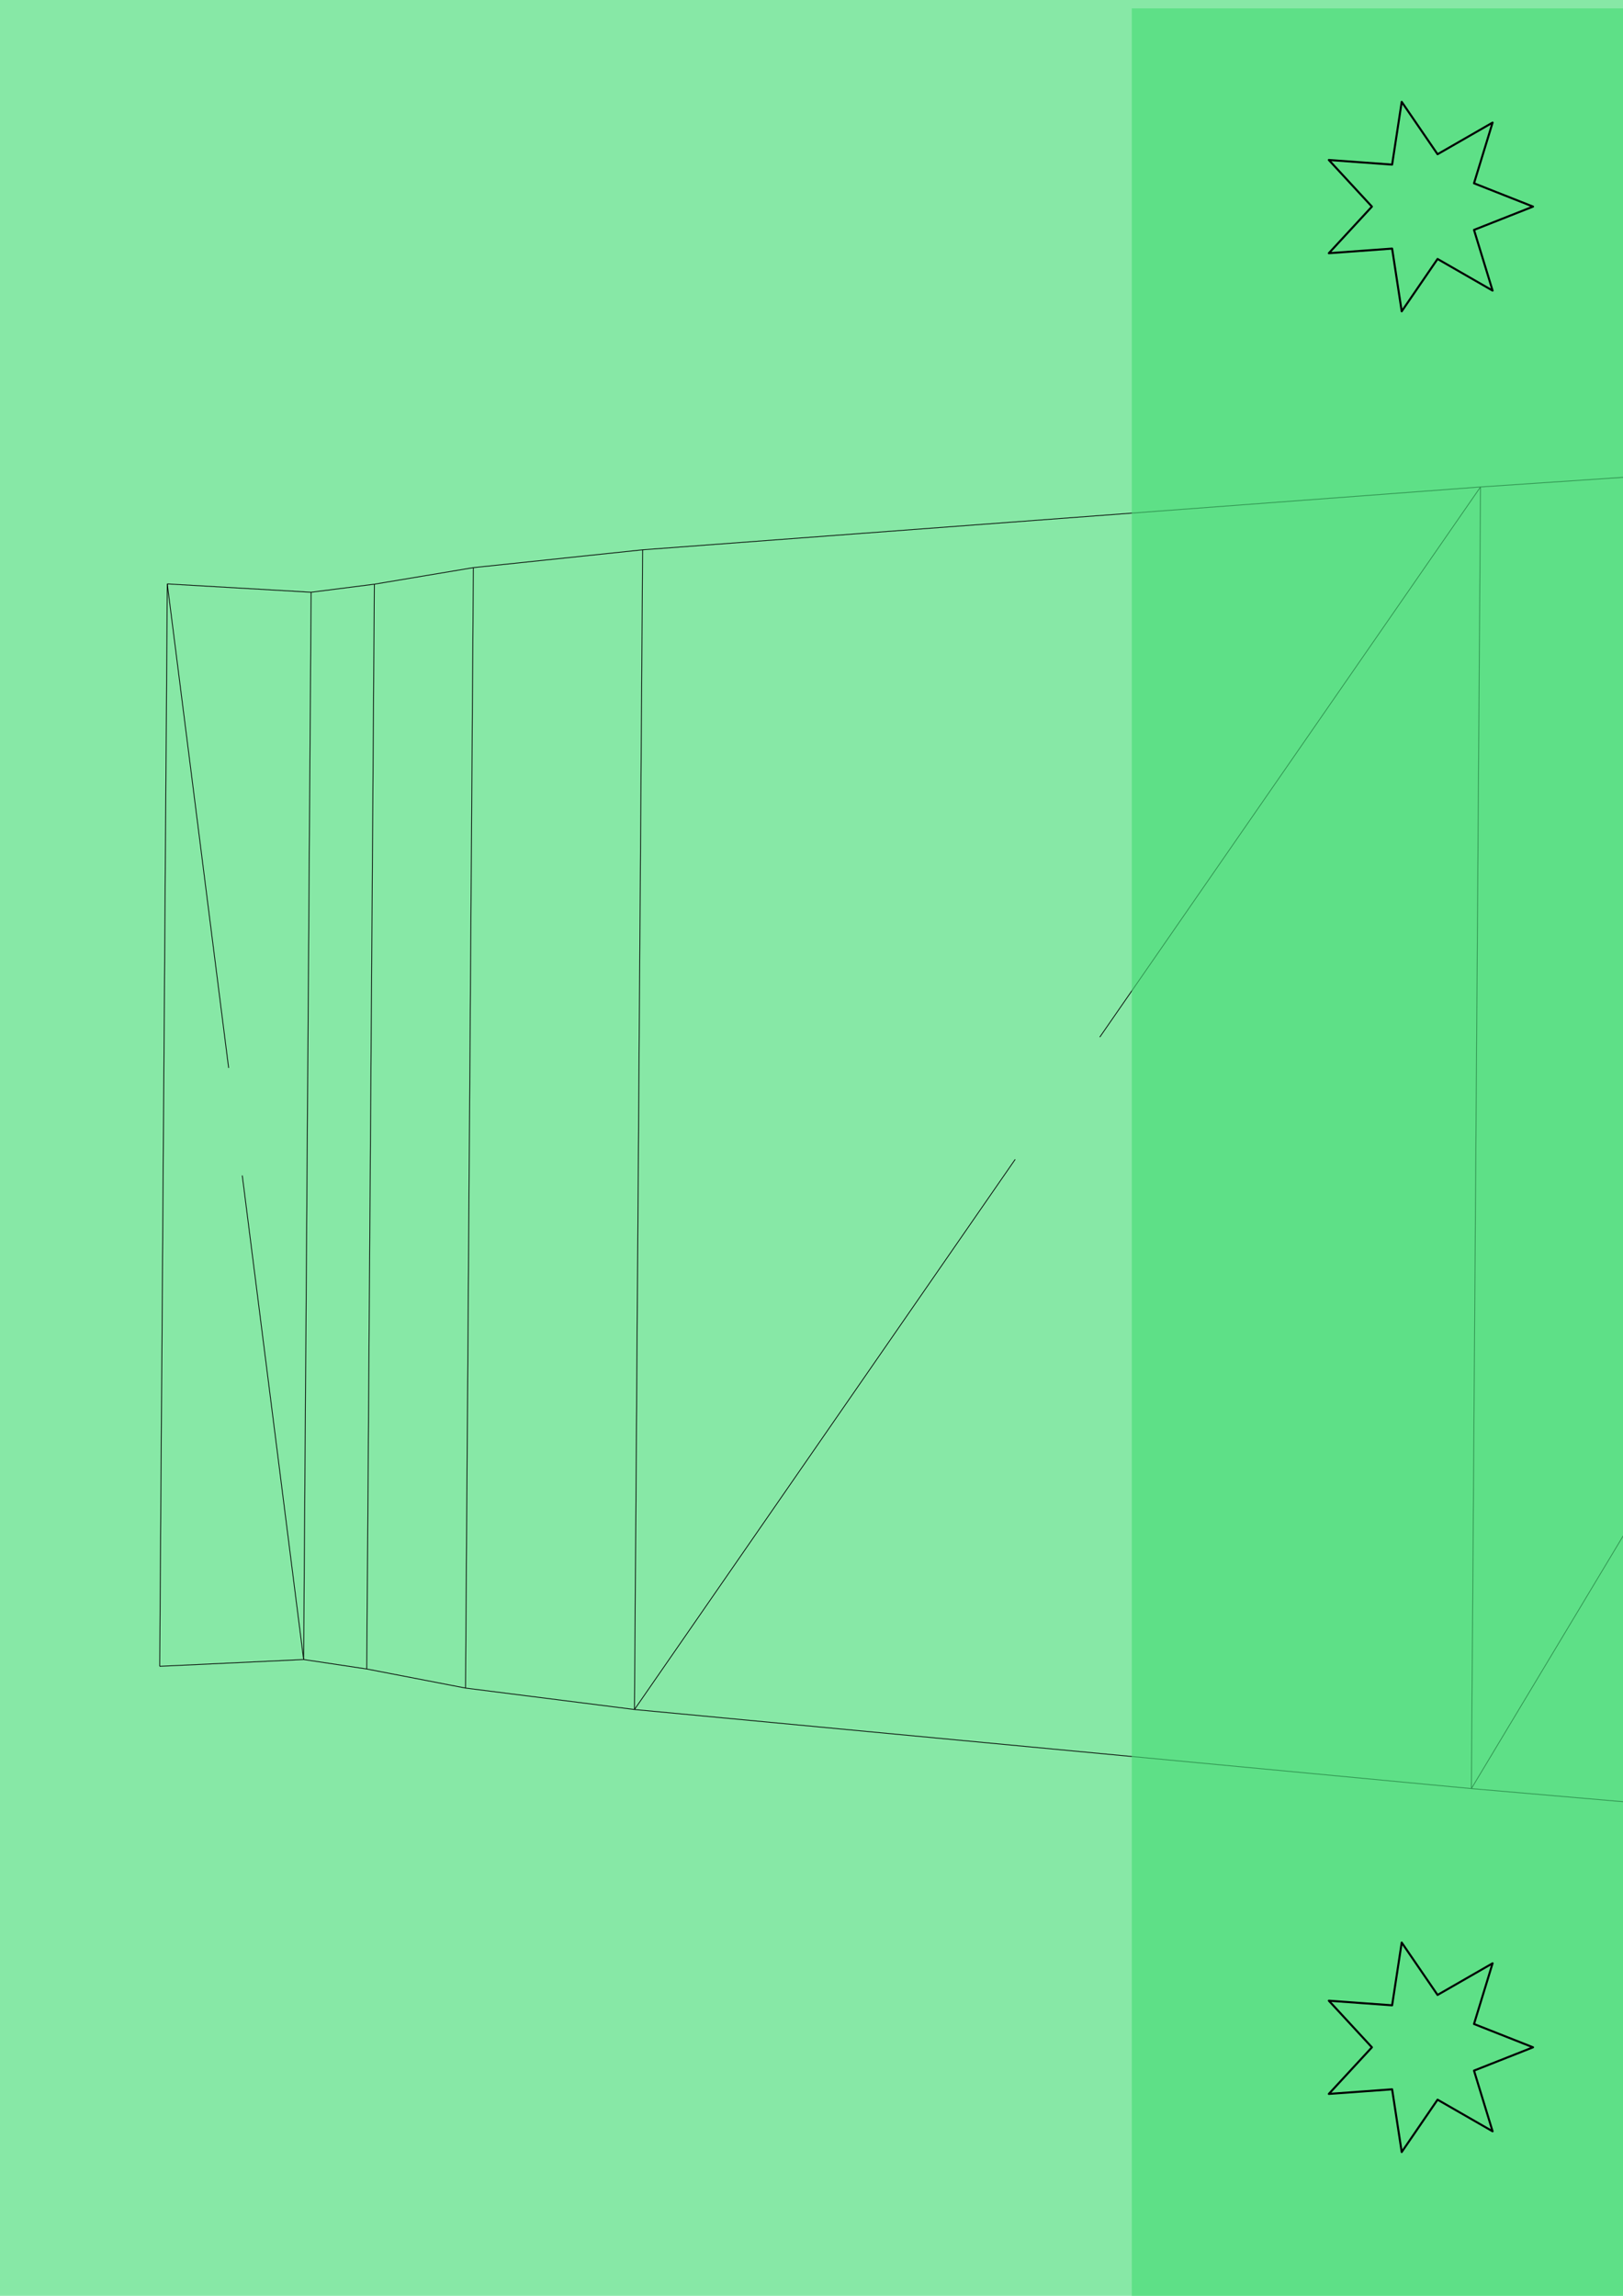 <?xml version="1.0" encoding="UTF-8" standalone="no"?>
<!-- Created with Inkscape (http://www.inkscape.org/) -->

<svg
   xmlns:dc="http://purl.org/dc/elements/1.1/"
   xmlns:cc="http://creativecommons.org/ns#"
   xmlns:rdf="http://www.w3.org/1999/02/22-rdf-syntax-ns#"
   xmlns:svg="http://www.w3.org/2000/svg"
   xmlns="http://www.w3.org/2000/svg"
   xmlns:sodipodi="http://sodipodi.sourceforge.net/DTD/sodipodi-0.dtd"
   xmlns:inkscape="http://www.inkscape.org/namespaces/inkscape"
   width="210mm"
   height="297mm"
   viewBox="0 0 210 297"
   version="1.1"
   id="svg991"
   inkscape:version="0.92.2 (5c3e80d, 2017-08-06)"
   sodipodi:docname="pot_strip.svg">
  <defs
     id="defs985" />
  <sodipodi:namedview
     id="base"
     pagecolor="#ffffff"
     bordercolor="#666666"
     borderopacity="1.0"
     inkscape:pageopacity="0.0"
     inkscape:pageshadow="2"
     inkscape:zoom="0.24748738"
     inkscape:cx="1104.6322"
     inkscape:cy="560"
     inkscape:document-units="mm"
     inkscape:current-layer="layer1"
     showgrid="false"
     inkscape:snap-page="true"
     inkscape:window-width="1364"
     inkscape:window-height="750"
     inkscape:window-x="0"
     inkscape:window-y="0"
     inkscape:window-maximized="0" />
  <g
     inkscape:label="Layer 1"
     inkscape:groupmode="layer"
     id="layer1">
    <g
       id="g1880"
       transform="rotate(90,155.197,394.585)">
      <rect
         transform="matrix(0,1,1,0,0,0)"
         style="opacity:1;fill:#49dc77;fill-opacity:0.654;stroke:none;stroke-width:1;stroke-linecap:round;stroke-linejoin:round;stroke-miterlimit:4;stroke-dasharray:none;stroke-dashoffset:0;stroke-opacity:1;paint-order:markers stroke fill"
         id="rect975"
         width="210"
         height="297"
         x="339.782"
         y="-239.387" />
      <g
         style="stroke:#000000;stroke-opacity:1"
         inkscape:transform-center-y="345.35915"
         inkscape:transform-center-x="-74.1811"
         id="g156"
         transform="rotate(-7.226,4100.186,1561.528)">
        <g
           style="stroke:#000000;stroke-opacity:1"
           id="g10">
          <!-- 0x557c3b686010 0 0.000000 140.261093->0x557c3b686058 18.643948->(nil) 140.027344->(nil) -->
          <line
             style="stroke:#000000;stroke-width:0.1px;stroke-opacity:1"
             id="line2"
             y2="0"
             x2="63.117"
             y1="0"
             x1="0" />
          <line
             style="stroke:#000000;stroke-width:0.1px;stroke-opacity:1"
             id="line4"
             y2="0"
             x2="140.261"
             y1="0"
             x1="77.144" />
          <line
             style="stroke:#000000;stroke-width:0.1px;stroke-opacity:1"
             id="line6"
             y2="18.586"
             x2="138.788"
             y1="0"
             x1="140.261" />
          <line
             style="stroke:#000000;stroke-width:0.1px;stroke-opacity:1"
             id="line8"
             y2="0"
             x2="0"
             y1="18.586"
             x1="138.788" />
        </g>
        <g
           style="stroke:#000000;stroke-opacity:1"
           id="g16">
          <!-- 0x557c3b686058 0 180.000005 140.261093->0x557c3b686010 18.640907->(nil) 138.074219->0x557c3b6860a0 -->
          <line
             style="stroke:#000000;stroke-width:0.1px;stroke-opacity:1"
             id="line12"
             y2="-18.327"
             x2="3.409"
             y1="-1.2e-05"
             x1="0" />
          <line
             style="stroke:#000000;stroke-width:0.1px;stroke-opacity:1"
             id="line14"
             y2="0"
             x2="140.261"
             y1="-18.327"
             x1="3.409" />
        </g>
        <g
           style="stroke:#000000;stroke-opacity:1"
           id="g20">
          <!-- 0x557c3b6860a0 1 187.627436 139.411316->0x557c3b6860e8 138.074219->0x557c3b686058 8.248941->(nil) -->
          <line
             style="stroke:#000000;stroke-width:0.1px;stroke-opacity:1"
             id="line18"
             y2="-26.576"
             x2="3.406"
             y1="-18.327"
             x1="3.409" />
        </g>
        <g
           style="stroke:#000000;stroke-opacity:1"
           id="g26">
          <!-- 0x557c3b6860e8 0 190.989390 139.411316->0x557c3b6860a0 140.340149->0x557c3b686178 8.258727->(nil) -->
          <line
             style="stroke:#000000;stroke-width:0.1px;stroke-opacity:1"
             id="line22"
             y2="-7.948"
             x2="142.505"
             y1="-26.576"
             x1="3.406" />
          <line
             style="stroke:#000000;stroke-width:0.1px;stroke-opacity:1"
             id="line24"
             y2="0"
             x2="140.261"
             y1="-7.948"
             x1="142.505" />
        </g>
        <g
           style="stroke:#000000;stroke-opacity:1"
           id="g30">
          <!-- 0x557c3b686178 1 187.627436 143.145676->0x557c3b686130 140.340149->0x557c3b6860e8 12.991012->(nil) -->
          <line
             style="stroke:#000000;stroke-width:0.1px;stroke-opacity:1"
             id="line28"
             y2="-39.557"
             x2="2.892"
             y1="-26.576"
             x1="3.406" />
        </g>
        <g
           style="stroke:#000000;stroke-opacity:1"
           id="g36">
          <!-- 0x557c3b686130 0 192.756783 143.145676->0x557c3b686178 144.950653->0x557c3b6861c0 13.016090->(nil) -->
          <line
             style="stroke:#000000;stroke-width:0.1px;stroke-opacity:1"
             id="line32"
             y2="-20.316"
             x2="146.56"
             y1="-39.557"
             x1="2.892" />
          <line
             style="stroke:#000000;stroke-width:0.1px;stroke-opacity:1"
             id="line34"
             y2="-7.948"
             x2="142.505"
             y1="-20.316"
             x1="146.56" />
        </g>
        <g
           style="stroke:#000000;stroke-opacity:1"
           id="g40">
          <!-- 0x557c3b6861c0 1 187.627786 149.024902->0x557c3b686208 144.950653->0x557c3b686130 22.018242->(nil) -->
          <line
             style="stroke:#000000;stroke-width:0.1px;stroke-opacity:1"
             id="line38"
             y2="-61.57"
             x2="3.359"
             y1="-39.557"
             x1="2.892" />
        </g>
        <g
           style="stroke:#000000;stroke-opacity:1"
           id="g46">
          <!-- 0x557c3b686208 0 196.070750 149.024902->0x557c3b6861c0 150.028900->0x557c3b686250 22.036503->(nil) -->
          <line
             style="stroke:#000000;stroke-width:0.1px;stroke-opacity:1"
             id="line42"
             y2="-41.655"
             x2="152.061"
             y1="-61.57"
             x1="3.359" />
          <line
             style="stroke:#000000;stroke-width:0.1px;stroke-opacity:1"
             id="line44"
             y2="-20.316"
             x2="146.56"
             y1="-41.655"
             x1="152.061" />
        </g>
        <g
           style="stroke:#000000;stroke-opacity:1"
           id="g54">
          <!-- 0x557c3b686250 1 187.627863 192.344604->0x557c3b686298 150.028900->0x557c3b686208 108.719421->(nil) -->
          <line
             style="stroke:#000000;stroke-width:0.1px;stroke-opacity:1"
             id="line48"
             y2="-170.147"
             x2="8.93"
             y1="-61.57"
             x1="3.359" />
          <line
             style="stroke:#000000;stroke-width:0.1px;stroke-opacity:1"
             id="line50"
             y2="-112.325"
             x2="73.339"
             y1="-170.147"
             x1="8.93" />
          <line
             style="stroke:#000000;stroke-width:0.1px;stroke-opacity:1"
             id="line52"
             y2="-41.655"
             x2="152.061"
             y1="-99.476"
             x1="87.652" />
        </g>
        <g
           style="stroke:#000000;stroke-opacity:1"
           id="g60">
          <!-- 0x557c3b686298 0 221.914913 192.344604->0x557c3b686250 168.392487->0x557c3b6862e0 108.769043->(nil) -->
          <line
             style="stroke:#000000;stroke-width:0.1px;stroke-opacity:1"
             id="line56"
             y2="-147.795"
             x2="175.832"
             y1="-170.147"
             x1="8.93" />
          <line
             style="stroke:#000000;stroke-width:0.1px;stroke-opacity:1"
             id="line58"
             y2="-41.655"
             x2="152.061"
             y1="-147.795"
             x1="175.832" />
        </g>
        <g
           style="stroke:#000000;stroke-opacity:1"
           id="g66">
          <!-- 0x557c3b6862e0 1 187.627689 204.631760->0x557c3b686328 168.392487->0x557c3b686298 104.431763->(nil) -->
          <line
             style="stroke:#000000;stroke-width:0.1px;stroke-opacity:1"
             id="line62"
             y2="-274.398"
             x2="15.066"
             y1="-170.147"
             x1="8.93" />
          <line
             style="stroke:#000000;stroke-width:0.1px;stroke-opacity:1"
             id="line64"
             y2="-147.795"
             x2="175.832"
             y1="-274.398"
             x1="15.066" />
        </g>
        <g
           style="stroke:#000000;stroke-opacity:1"
           id="g72">
          <!-- 0x557c3b686328 0 218.220311 204.631760->0x557c3b6862e0 184.411102->0x557c3b686370 104.470200->(nil) -->
          <line
             style="stroke:#000000;stroke-width:0.1px;stroke-opacity:1"
             id="line68"
             y2="-249.92"
             x2="197.845"
             y1="-274.398"
             x1="15.066" />
          <line
             style="stroke:#000000;stroke-width:0.1px;stroke-opacity:1"
             id="line70"
             y2="-147.795"
             x2="175.832"
             y1="-249.92"
             x1="197.845" />
        </g>
        <g
           style="stroke:#000000;stroke-opacity:1"
           id="g78">
          <!-- 0x557c3b686370 1 187.627805 213.132736->0x557c3b6863b8 184.411102->0x557c3b686328 96.926544->(nil) -->
          <line
             style="stroke:#000000;stroke-width:0.1px;stroke-opacity:1"
             id="line74"
             y2="-371.041"
             x2="22.474"
             y1="-274.398"
             x1="15.066" />
          <line
             style="stroke:#000000;stroke-width:0.1px;stroke-opacity:1"
             id="line76"
             y2="-249.92"
             x2="197.845"
             y1="-371.041"
             x1="22.474" />
        </g>
        <g
           style="stroke:#000000;stroke-opacity:1"
           id="g84">
          <!-- 0x557c3b6863b8 0 214.631107 213.132736->0x557c3b686370 195.741745->0x557c3b686400 96.947479->(nil) -->
          <line
             style="stroke:#000000;stroke-width:0.1px;stroke-opacity:1"
             id="line80"
             y2="-345.059"
             x2="216.483"
             y1="-371.041"
             x1="22.474" />
          <line
             style="stroke:#000000;stroke-width:0.1px;stroke-opacity:1"
             id="line82"
             y2="-249.92"
             x2="197.845"
             y1="-345.059"
             x1="216.483" />
        </g>
        <g
           style="stroke:#000000;stroke-opacity:1"
           id="g92">
          <!-- 0x557c3b686400 1 187.627825 216.484283->0x557c3b686448 195.741745->0x557c3b6863b8 87.954437->(nil) -->
          <line
             style="stroke:#000000;stroke-width:0.1px;stroke-opacity:1"
             id="line86"
             y2="-458.469"
             x2="32.083"
             y1="-371.041"
             x1="22.474" />
          <line
             style="stroke:#000000;stroke-width:0.1px;stroke-opacity:1"
             id="line88"
             y2="-407.434"
             x2="115.063"
             y1="-458.469"
             x1="32.083" />
          <line
             style="stroke:#000000;stroke-width:0.1px;stroke-opacity:1"
             id="line90"
             y2="-345.059"
             x2="216.483"
             y1="-396.093"
             x1="133.503" />
        </g>
        <g
           style="stroke:#000000;stroke-opacity:1"
           id="g98">
          <!-- 0x557c3b686448 0 211.592398 216.484283->0x557c3b686400 200.039062->0x557c3b686490 87.957809->(nil) -->
          <line
             style="stroke:#000000;stroke-width:0.1px;stroke-opacity:1"
             id="line94"
             y2="-431.916"
             x2="230.352"
             y1="-458.469"
             x1="32.083" />
          <line
             style="stroke:#000000;stroke-width:0.1px;stroke-opacity:1"
             id="line96"
             y2="-345.059"
             x2="216.483"
             y1="-431.916"
             x1="230.352" />
        </g>
        <g
           style="stroke:#000000;stroke-opacity:1"
           id="g106">
          <!-- 0x557c3b686490 2 187.627805 210.521652->0x557c3b6864d8 76.917145->(nil) 200.039062->0x557c3b686448 -->
          <line
             style="stroke:#000000;stroke-width:0.1px;stroke-opacity:1"
             id="line100"
             y2="-481.02"
             x2="124.094"
             y1="-458.469"
             x1="32.083" />
          <line
             style="stroke:#000000;stroke-width:0.1px;stroke-opacity:1"
             id="line102"
             y2="-508.583"
             x2="236.553"
             y1="-486.032"
             x1="144.541" />
          <line
             style="stroke:#000000;stroke-width:0.1px;stroke-opacity:1"
             id="line104"
             y2="-431.916"
             x2="230.352"
             y1="-508.583"
             x1="236.553" />
        </g>
        <g
           style="stroke:#000000;stroke-opacity:1"
           id="g112">
          <!-- 0x557c3b6864d8 0 166.228693 210.521652->0x557c3b686490 76.904427->(nil) 192.225174->0x557c3b686520 -->
          <line
             style="stroke:#000000;stroke-width:0.1px;stroke-opacity:1"
             id="line108"
             y2="-534.098"
             x2="46.028"
             y1="-458.469"
             x1="32.083" />
          <line
             style="stroke:#000000;stroke-width:0.1px;stroke-opacity:1"
             id="line110"
             y2="-508.583"
             x2="236.553"
             y1="-534.098"
             x1="46.028" />
        </g>
        <g
           style="stroke:#000000;stroke-opacity:1"
           id="g118">
          <!-- 0x557c3b686520 2 187.627766 195.976257->0x557c3b686568 69.750336->(nil) 192.225174->0x557c3b6864d8 -->
          <line
             style="stroke:#000000;stroke-width:0.1px;stroke-opacity:1"
             id="line114"
             y2="-578.332"
             x2="236.947"
             y1="-534.098"
             x1="46.028" />
          <line
             style="stroke:#000000;stroke-width:0.1px;stroke-opacity:1"
             id="line116"
             y2="-508.583"
             x2="236.553"
             y1="-578.332"
             x1="236.947" />
        </g>
        <g
           style="stroke:#000000;stroke-opacity:1"
           id="g124">
          <!-- 0x557c3b686568 0 166.955342 195.976257->0x557c3b686520 69.683891->(nil) 175.034363->0x557c3b6865f8 -->
          <line
             style="stroke:#000000;stroke-width:0.1px;stroke-opacity:1"
             id="line120"
             y2="-601.566"
             x2="63.462"
             y1="-534.098"
             x1="46.028" />
          <line
             style="stroke:#000000;stroke-width:0.1px;stroke-opacity:1"
             id="line122"
             y2="-578.332"
             x2="236.947"
             y1="-601.566"
             x1="63.462" />
        </g>
        <g
           style="stroke:#000000;stroke-opacity:1"
           id="g132">
          <!-- 0x557c3b6865f8 2 187.627941 175.427383->0x557c3b6865b0 56.939953->(nil) 175.034363->0x557c3b686568 -->
          <line
             style="stroke:#000000;stroke-width:0.1px;stroke-opacity:1"
             id="line126"
             y2="-616.727"
             x2="140.935"
             y1="-601.566"
             x1="63.462" />
          <line
             style="stroke:#000000;stroke-width:0.1px;stroke-opacity:1"
             id="line128"
             y2="-635.257"
             x2="235.624"
             y1="-620.096"
             x1="158.151" />
          <line
             style="stroke:#000000;stroke-width:0.1px;stroke-opacity:1"
             id="line130"
             y2="-578.332"
             x2="236.947"
             y1="-635.257"
             x1="235.624" />
        </g>
        <g
           style="stroke:#000000;stroke-opacity:1"
           id="g140">
          <!-- 0x557c3b6865b0 0 168.927643 175.427383->0x557c3b6865f8 56.857540->(nil) 157.842789->0x557c3b686640 -->
          <line
             style="stroke:#000000;stroke-width:0.1px;stroke-opacity:1"
             id="line134"
             y2="-656.209"
             x2="79.178"
             y1="-601.566"
             x1="63.462" />
          <line
             style="stroke:#000000;stroke-width:0.1px;stroke-opacity:1"
             id="line136"
             y2="-646.78"
             x2="149.578"
             y1="-656.209"
             x1="79.178" />
          <line
             style="stroke:#000000;stroke-width:0.1px;stroke-opacity:1"
             id="line138"
             y2="-635.257"
             x2="235.624"
             y1="-644.685"
             x1="165.223" />
        </g>
        <g
           style="stroke:#000000;stroke-opacity:1"
           id="g148">
          <!-- 0x557c3b686640 2 187.627883 156.486771->0x557c3b686688 29.088453->(nil) 157.842789->0x557c3b6865b0 -->
          <line
             style="stroke:#000000;stroke-width:0.1px;stroke-opacity:1"
             id="line142"
             y2="-659.87"
             x2="149.501"
             y1="-656.209"
             x1="79.178" />
          <line
             style="stroke:#000000;stroke-width:0.1px;stroke-opacity:1"
             id="line144"
             y2="-664.345"
             x2="235.453"
             y1="-660.683"
             x1="165.129" />
          <line
             style="stroke:#000000;stroke-width:0.1px;stroke-opacity:1"
             id="line146"
             y2="-635.257"
             x2="235.624"
             y1="-664.345"
             x1="235.453" />
        </g>
        <g
           style="stroke:#000000;stroke-opacity:1"
           id="g154">
          <!-- 0x557c3b686688 0 177.019716 156.486771->0x557c3b686640 29.054834->(nil) 150.028900->(nil) -->
          <line
             style="stroke:#000000;stroke-width:0.1px;stroke-opacity:1"
             id="line150"
             y2="-684.259"
             x2="86.751"
             y1="-656.209"
             x1="79.178" />
          <line
             style="stroke:#000000;stroke-width:0.1px;stroke-opacity:1"
             id="line152"
             y2="-664.345"
             x2="235.453"
             y1="-684.259"
             x1="86.751" />
        </g>
      </g>
      <rect
         y="-238.845"
         x="57.1"
         height="297"
         width="210"
         id="rect977"
         style="opacity:1;fill:#49dc77;fill-opacity:0.654;stroke:none;stroke-width:1;stroke-linecap:round;stroke-linejoin:round;stroke-miterlimit:4;stroke-dasharray:none;stroke-dashoffset:0;stroke-opacity:1;paint-order:markers stroke fill"
         transform="matrix(0,1,1,0,0,0)" />
      <rect
         y="-238.302"
         x="193.341"
         height="297"
         width="210"
         id="rect979"
         style="opacity:1;fill:#49dc77;fill-opacity:0.654;stroke:none;stroke-width:1;stroke-linecap:round;stroke-linejoin:round;stroke-miterlimit:4;stroke-dasharray:none;stroke-dashoffset:0;stroke-opacity:1;paint-order:markers stroke fill"
         transform="matrix(0,1,1,0,0,0)" />
      <rect
         transform="matrix(0,1,1,0,0,0)"
         style="opacity:1;fill:#49dc77;fill-opacity:0.654;stroke:none;stroke-width:1;stroke-linecap:round;stroke-linejoin:round;stroke-miterlimit:4;stroke-dasharray:none;stroke-dashoffset:0;stroke-opacity:1;paint-order:markers stroke fill"
         id="rect981"
         width="210"
         height="297"
         x="-118.086"
         y="-239.387" />
      <rect
         y="-237.53"
         x="-181.056"
         height="297"
         width="210"
         id="rect983"
         style="opacity:1;fill:#49dc77;fill-opacity:0.654;stroke:none;stroke-width:1;stroke-linecap:round;stroke-linejoin:round;stroke-miterlimit:4;stroke-dasharray:none;stroke-dashoffset:0;stroke-opacity:1;paint-order:markers stroke fill"
         transform="matrix(0,1,1,0,0,0)" />
    </g>
    <path
       sodipodi:type="star"
       style="opacity:1;fill:none;fill-opacity:0.654;stroke:#000000;stroke-width:0.265;stroke-linecap:round;stroke-linejoin:round;stroke-miterlimit:4;stroke-dasharray:none;stroke-dashoffset:0;stroke-opacity:1;paint-order:markers stroke fill"
       id="path915"
       sodipodi:sides="7"
       sodipodi:cx="184.46043"
       sodipodi:cy="26.726952"
       sodipodi:r1="13.898015"
       sodipodi:r2="6.9490075"
       sodipodi:arg1="0"
       sodipodi:arg2="0.44879895"
       inkscape:flatsided="false"
       inkscape:rounded="0"
       inkscape:randomized="0"
       d="m 198.358,26.727 -7.637,3.015 2.404,7.851 -7.119,-4.091 -4.639,6.775 -1.24,-8.117 -8.189,0.597 5.573,-6.03 -5.573,-6.03 8.189,0.597 1.24,-8.117 4.639,6.775 7.119,-4.091 -2.404,7.851 z"
       inkscape:transform-center-x="-0.68816596" />
    <path
       inkscape:transform-center-x="-0.68816596"
       d="m 198.358,264.852 -7.637,3.015 2.404,7.851 -7.119,-4.091 -4.639,6.775 -1.24,-8.117 -8.189,0.597 5.573,-6.03 -5.573,-6.03 8.189,0.597 1.24,-8.117 4.639,6.775 7.119,-4.091 -2.404,7.851 z"
       inkscape:randomized="0"
       inkscape:rounded="0"
       inkscape:flatsided="false"
       sodipodi:arg2="0.44879895"
       sodipodi:arg1="0"
       sodipodi:r2="6.9490075"
       sodipodi:r1="13.898015"
       sodipodi:cy="264.85194"
       sodipodi:cx="184.46043"
       sodipodi:sides="7"
       id="path917"
       style="opacity:1;fill:none;fill-opacity:0.654;stroke:#000000;stroke-width:0.265;stroke-linecap:round;stroke-linejoin:round;stroke-miterlimit:4;stroke-dasharray:none;stroke-dashoffset:0;stroke-opacity:1;paint-order:markers stroke fill"
       sodipodi:type="star" />
    <path
       sodipodi:type="star"
       style="opacity:1;fill:none;fill-opacity:0.654;stroke:#000000;stroke-width:0.265;stroke-linecap:round;stroke-linejoin:round;stroke-miterlimit:4;stroke-dasharray:none;stroke-dashoffset:0;stroke-opacity:1;paint-order:markers stroke fill"
       id="path919"
       sodipodi:sides="7"
       sodipodi:cx="306.16867"
       sodipodi:cy="280.72691"
       sodipodi:r1="13.898015"
       sodipodi:r2="6.9490075"
       sodipodi:arg1="0"
       sodipodi:arg2="0.44879895"
       inkscape:flatsided="false"
       inkscape:rounded="0"
       inkscape:randomized="0"
       d="m 320.067,280.727 -7.637,3.015 2.404,7.851 -7.119,-4.091 -4.639,6.775 -1.24,-8.117 -8.189,0.597 5.573,-6.03 -5.573,-6.03 8.189,0.597 1.24,-8.117 4.639,6.775 7.119,-4.091 -2.404,7.851 z"
       inkscape:transform-center-x="-0.68816596" />
    <path
       inkscape:transform-center-x="-0.68816596"
       d="m 320.067,21.435 -7.637,3.015 2.404,7.851 -7.119,-4.091 -4.639,6.775 -1.24,-8.117 -8.189,0.597 5.573,-6.03 -5.573,-6.03 8.189,0.597 1.24,-8.117 4.639,6.775 7.119,-4.091 -2.404,7.851 z"
       inkscape:randomized="0"
       inkscape:rounded="0"
       inkscape:flatsided="false"
       sodipodi:arg2="0.44879895"
       sodipodi:arg1="0"
       sodipodi:r2="6.9490075"
       sodipodi:r1="13.898015"
       sodipodi:cy="21.435294"
       sodipodi:cx="306.16867"
       sodipodi:sides="7"
       id="path921"
       style="opacity:1;fill:none;fill-opacity:0.654;stroke:#000000;stroke-width:0.265;stroke-linecap:round;stroke-linejoin:round;stroke-miterlimit:4;stroke-dasharray:none;stroke-dashoffset:0;stroke-opacity:1;paint-order:markers stroke fill"
       sodipodi:type="star" />
    <path
       sodipodi:type="star"
       style="opacity:1;fill:none;fill-opacity:0.654;stroke:#000000;stroke-width:0.265;stroke-linecap:round;stroke-linejoin:round;stroke-miterlimit:4;stroke-dasharray:none;stroke-dashoffset:0;stroke-opacity:1;paint-order:markers stroke fill"
       id="path923"
       sodipodi:sides="7"
       sodipodi:cx="464.91837"
       sodipodi:cy="26.72696"
       sodipodi:r1="13.898015"
       sodipodi:r2="6.9490075"
       sodipodi:arg1="0"
       sodipodi:arg2="0.44879895"
       inkscape:flatsided="false"
       inkscape:rounded="0"
       inkscape:randomized="0"
       d="m 478.816,26.727 -7.637,3.015 2.404,7.851 -7.119,-4.091 -4.639,6.775 -1.24,-8.117 -8.189,0.597 5.573,-6.03 -5.573,-6.03 8.189,0.597 1.24,-8.117 4.639,6.775 7.119,-4.091 -2.404,7.851 z"
       inkscape:transform-center-x="-0.68816596" />
    <path
       inkscape:transform-center-x="-0.68816596"
       d="m 478.816,280.727 -7.637,3.015 2.404,7.851 -7.119,-4.091 -4.639,6.775 -1.24,-8.117 -8.189,0.597 5.573,-6.03 -5.573,-6.03 8.189,0.597 1.24,-8.117 4.639,6.775 7.119,-4.091 -2.404,7.851 z"
       inkscape:randomized="0"
       inkscape:rounded="0"
       inkscape:flatsided="false"
       sodipodi:arg2="0.44879895"
       sodipodi:arg1="0"
       sodipodi:r2="6.9490075"
       sodipodi:r1="13.898015"
       sodipodi:cy="280.72691"
       sodipodi:cx="464.91837"
       sodipodi:sides="7"
       id="path925"
       style="opacity:1;fill:none;fill-opacity:0.654;stroke:#000000;stroke-width:0.265;stroke-linecap:round;stroke-linejoin:round;stroke-miterlimit:4;stroke-dasharray:none;stroke-dashoffset:0;stroke-opacity:1;paint-order:markers stroke fill"
       sodipodi:type="star" />
    <path
       inkscape:transform-center-x="-0.68816596"
       d="m 563.483,21.435 -7.637,3.015 2.404,7.851 -7.119,-4.091 -4.639,6.775 -1.24,-8.117 -8.189,0.597 5.573,-6.03 -5.573,-6.03 8.189,0.597 1.24,-8.117 4.639,6.775 7.119,-4.091 -2.404,7.851 z"
       inkscape:randomized="0"
       inkscape:rounded="0"
       inkscape:flatsided="false"
       sodipodi:arg2="0.44879895"
       sodipodi:arg1="0"
       sodipodi:r2="6.9490075"
       sodipodi:r1="13.898015"
       sodipodi:cy="21.435293"
       sodipodi:cx="549.5851"
       sodipodi:sides="7"
       id="path927"
       style="opacity:1;fill:none;fill-opacity:0.654;stroke:#000000;stroke-width:0.265;stroke-linecap:round;stroke-linejoin:round;stroke-miterlimit:4;stroke-dasharray:none;stroke-dashoffset:0;stroke-opacity:1;paint-order:markers stroke fill"
       sodipodi:type="star" />
    <path
       sodipodi:type="star"
       style="opacity:1;fill:none;fill-opacity:0.654;stroke:#000000;stroke-width:0.265;stroke-linecap:round;stroke-linejoin:round;stroke-miterlimit:4;stroke-dasharray:none;stroke-dashoffset:0;stroke-opacity:1;paint-order:markers stroke fill"
       id="path929"
       sodipodi:sides="7"
       sodipodi:cx="634.25205"
       sodipodi:cy="26.726959"
       sodipodi:r1="13.898015"
       sodipodi:r2="6.9490075"
       sodipodi:arg1="0"
       sodipodi:arg2="0.44879895"
       inkscape:flatsided="false"
       inkscape:rounded="0"
       inkscape:randomized="0"
       d="m 648.15,26.727 -7.637,3.015 2.404,7.851 -7.119,-4.091 -4.639,6.775 -1.24,-8.117 -8.189,0.597 5.573,-6.03 -5.573,-6.03 8.189,0.597 1.24,-8.117 4.639,6.775 7.119,-4.091 -2.404,7.851 z"
       inkscape:transform-center-x="-0.68816596" />
    <path
       inkscape:transform-center-x="-0.68816596"
       d="m 648.15,264.852 -7.637,3.015 2.404,7.851 -7.119,-4.091 -4.639,6.775 -1.24,-8.117 -8.189,0.597 5.573,-6.03 -5.573,-6.03 8.189,0.597 1.24,-8.117 4.639,6.775 7.119,-4.091 -2.404,7.851 z"
       inkscape:randomized="0"
       inkscape:rounded="0"
       inkscape:flatsided="false"
       sodipodi:arg2="0.44879895"
       sodipodi:arg1="0"
       sodipodi:r2="6.9490075"
       sodipodi:r1="13.898015"
       sodipodi:cy="264.85194"
       sodipodi:cx="634.25208"
       sodipodi:sides="7"
       id="path931"
       style="opacity:1;fill:none;fill-opacity:0.654;stroke:#000000;stroke-width:0.265;stroke-linecap:round;stroke-linejoin:round;stroke-miterlimit:4;stroke-dasharray:none;stroke-dashoffset:0;stroke-opacity:1;paint-order:markers stroke fill"
       sodipodi:type="star" />
    <path
       sodipodi:type="star"
       style="opacity:1;fill:none;fill-opacity:0.654;stroke:#000000;stroke-width:0.265;stroke-linecap:round;stroke-linejoin:round;stroke-miterlimit:4;stroke-dasharray:none;stroke-dashoffset:0;stroke-opacity:1;paint-order:markers stroke fill"
       id="path933"
       sodipodi:sides="7"
       sodipodi:cx="544.29342"
       sodipodi:cy="270.14359"
       sodipodi:r1="13.898015"
       sodipodi:r2="6.9490075"
       sodipodi:arg1="0"
       sodipodi:arg2="0.44879895"
       inkscape:flatsided="false"
       inkscape:rounded="0"
       inkscape:randomized="0"
       d="m 558.191,270.144 -7.637,3.015 2.404,7.851 -7.119,-4.091 -4.639,6.775 -1.24,-8.117 -8.189,0.597 5.573,-6.03 -5.573,-6.03 8.189,0.597 1.24,-8.117 4.639,6.775 7.119,-4.091 -2.404,7.851 z"
       inkscape:transform-center-x="-0.68816596" />
  </g>
</svg>
